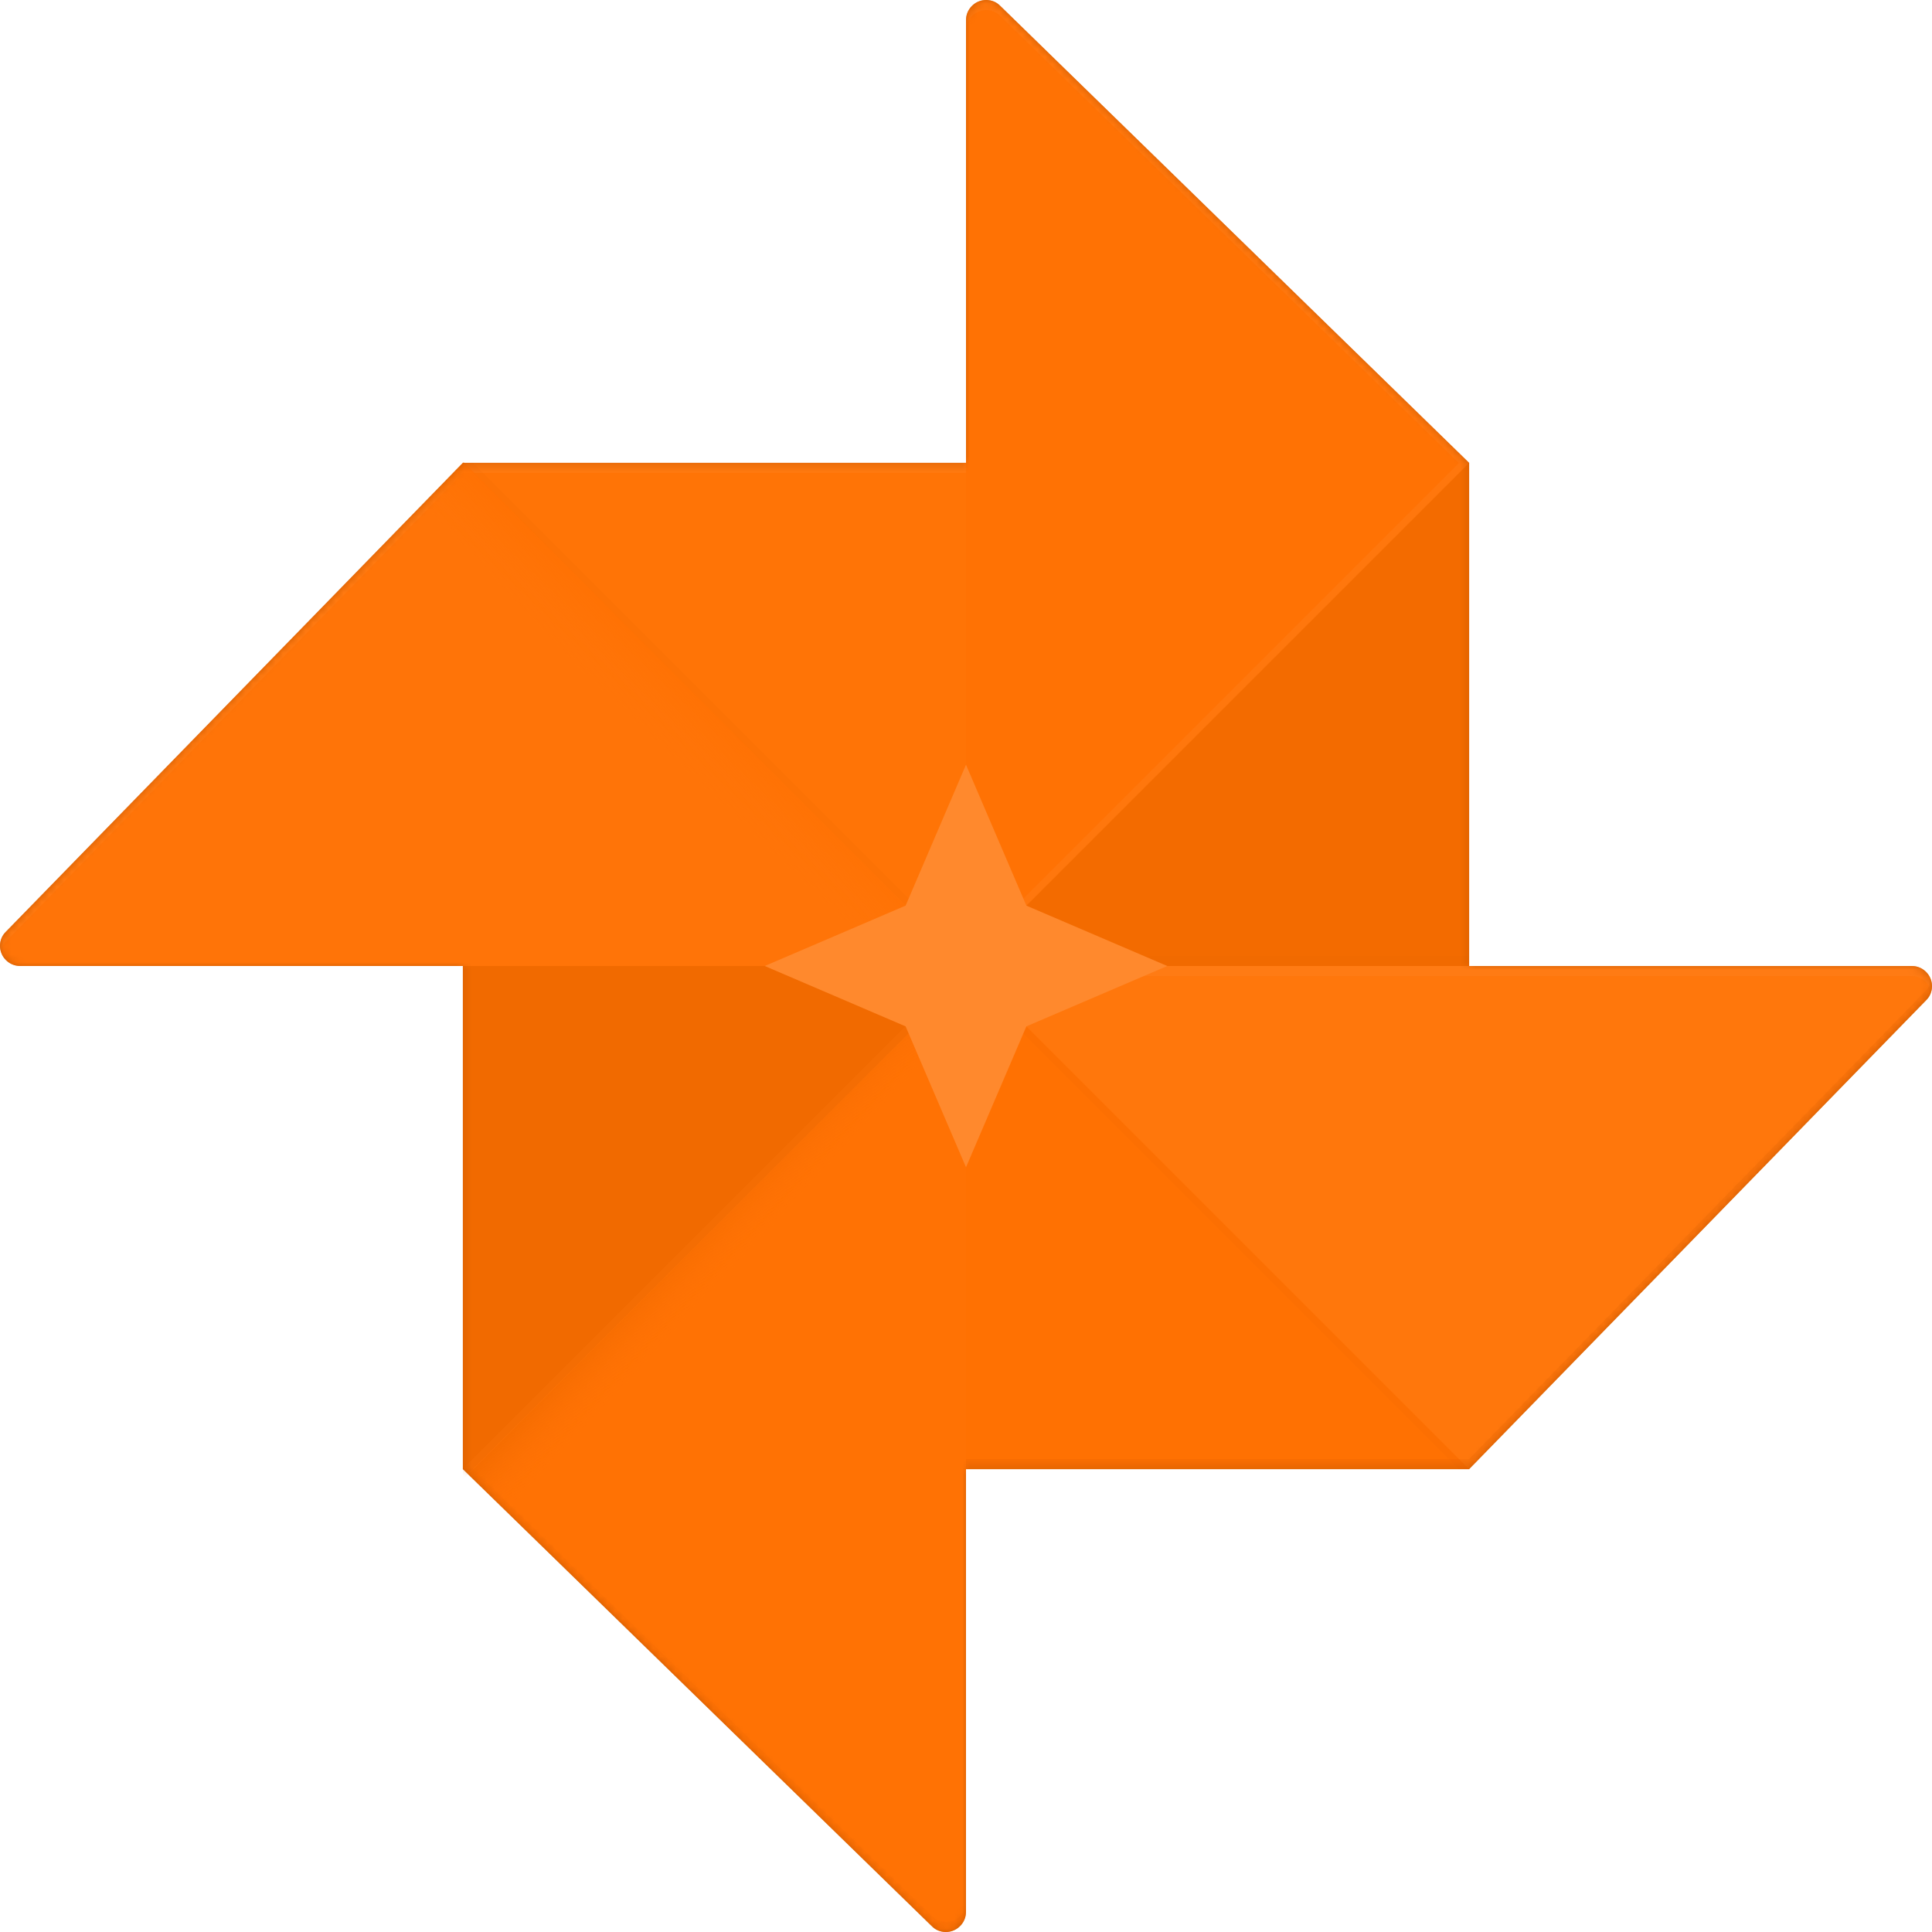 <?xml version="1.0" encoding="UTF-8" standalone="no"?>
<svg width="256px" height="256px" viewBox="0 0 256 256" version="1.1" xmlns="http://www.w3.org/2000/svg" xmlns:xlink="http://www.w3.org/1999/xlink" preserveAspectRatio="xMidYMid">
    <defs>
        <path id="path-1" d="M253.333,128 L194.667,128 L194.667,61.333 L132.56,0.8 C132.08,0.293 131.413,0 130.667,0 C129.2,0 128,1.2 128,2.667 L128,61.333 L61.333,61.333 L0.8,123.44 C0.293,123.92 0,124.587 0,125.333 C0,126.8 1.2,128 2.667,128 L61.333,128 L61.333,194.667 L123.44,255.2 C123.92,255.707 124.587,256 125.333,256 C126.8,256 128,254.8 128,253.333 L128,194.667 L194.667,194.667 L255.2,132.56 C255.707,132.08 256,131.413 256,130.667 C256,129.2 254.8,128 253.333,128 L253.333,128 Z"></path>
        <linearGradient x1="56.867%" y1="47.539%" x2="46.904%" y2="57.776%" id="linearGradient-3">
            <stop stop-color="#ff7102" offset="0%"></stop>
            <stop stop-color="#ff7408" stop-opacity="0" offset="100%"></stop>
        </linearGradient>
        <linearGradient x1="50%" y1="40.547%" x2="58.293%" y2="48.587%" id="linearGradient-4">
            <stop stop-color="#f16a00" offset="0%"></stop>
            <stop stop-color="#ff7204" stop-opacity="0" offset="100%"></stop>
        </linearGradient>
    </defs>
	<g>
		<mask id="mask-2" fill="#ff8d33">
			<use xlink:href="#path-1"></use>
		</mask>
		<use fill="#cc5a00" xlink:href="#path-1"></use>
		<g mask="url(#mask-2)">
			<g transform="translate(0, 60.333)">
				<path d="M0.8,63.107 C0.293,63.587 0,64.253 0,65 C0,66.467 1.2,67.667 2.667,67.667 L128,67.667 L128,1 L61.333,1 L0.8,63.107 L0.8,63.107 Z" fill="#ff7408"></path>
				<path d="M128,67.667 L128,1 L61.333,1 L128,67.667 L128,67.667 Z" fill="#ff7406"></path>
				<path d="M61.333,1 L0.8,63.107 C0.293,63.587 0,64.253 0,65 C0,65.24 0.08,65.453 0.133,65.667 C0.267,65.213 0.453,64.76 0.773,64.44 L61.333,2.333 L128,2.333 L128,1 L61.333,1 L61.333,1 Z" fill-opacity="0.2" fill="#ff8d33"></path>
				<path d="M128,67.667 L128,66.333 L62.667,1 L61.333,1 L128,67.667 L128,67.667 Z" fill-opacity="0.1" fill="#df6200"></path>
				<path d="M119.967,59.643 L110.352,63.749 L56.129,6.424 L61.414,0.889 L119.967,59.643 Z" opacity="0.8" fill="url(#linearGradient-3)"></path>
			</g>
		</g>
		<g mask="url(#mask-2)">
			<g transform="translate(61.333, 128)">
				<path d="M62.107,127.2 C62.587,127.707 63.253,128 64,128 C65.467,128 66.667,126.8 66.667,125.333 L66.667,0 L0,0 L0,66.667 L62.107,127.2 L62.107,127.2 Z" fill="#ff7204"></path>
				<path d="M0,0 L0,66.667 L66.667,0 L0,0 L0,0 Z" fill="#f16a00"></path>
				<path d="M64,126.667 C63.253,126.667 62.587,126.373 62.107,125.867 L0.667,66 L0,66.667 L62.107,127.2 C62.587,127.707 63.253,128 64,128 C65.467,128 66.667,126.8 66.667,125.333 L66.667,124 C66.667,125.467 65.467,126.667 64,126.667 L64,126.667 L64,126.667 Z" fill-opacity="0.1" fill="#df6200"></path>
				<path d="M59.068,8.974 L61.297,14.164 L5.969,72.488 L0.706,67.354 L59.068,8.974 Z" opacity="0.7" fill="url(#linearGradient-4)"></path>
				<path d="M66.667,1.333 L65.333,1.333 L0,66.667 L0,68 L66.667,1.333 L66.667,1.333 Z" opacity="0.2" fill="#cc5a00"></path>
			</g>
		</g>
		<g mask="url(#mask-2)">
			<g transform="translate(128, 128)">
				<path d="M127.2,4.56 C127.707,4.08 128,3.413 128,2.667 C128,1.2 126.8,0 125.333,0 L0,0 L0,66.667 L66.667,66.667 L127.2,4.56 L127.2,4.56 Z" fill="#ff770c"></path>
				<path d="M0,0 L0,66.667 L66.667,66.667 L0,0 L0,0 Z" fill="#ff7102"></path>
				<path d="M66.667,66.667 L127.2,4.56 C127.707,4.08 128,3.413 128,2.667 C128,2.427 127.92,2.213 127.867,2 C127.733,2.453 127.547,2.907 127.227,3.227 L66.667,65.333 L0,65.333 L0,66.667 L66.667,66.667 L66.667,66.667 Z" fill-opacity="0.2" fill="#df6200"></path>
				<path d="M0,0 L0,1.333 L65.333,66.667 L66.667,66.667 L0,0 L0,0 Z" fill-opacity="0.1" fill="#df6200"></path>
				<path d="M127.867,3.333 C127.92,3.12 128,2.907 128,2.667 C128,1.2 126.8,0 125.333,0 L0,0 L0,1.333 L125.333,1.333 C126.56,1.333 127.573,2.187 127.867,3.333 L127.867,3.333 L127.867,3.333 Z" fill-opacity="0.2" fill="#ff8d33"></path>
			</g>
		</g>
		<g mask="url(#mask-2)">
			<g transform="translate(128, 0)">
				<path d="M4.56,0.8 C4.08,0.293 3.413,0 2.667,0 C1.2,0 0,1.2 0,2.667 L0,128 L66.667,128 L66.667,61.333 L4.56,0.8 L4.56,0.8 Z" fill="#ff7204"></path>
				<path d="M4.56,0.8 C4.08,0.293 3.413,0 2.667,0 C1.2,0 0,1.2 0,2.667 L0,4 C0,2.533 1.2,1.333 2.667,1.333 C3.413,1.333 4.08,1.627 4.56,2.133 L65.307,61.36 L66.667,61.333 L4.56,0.8 L4.56,0.8 Z" fill-opacity="0.2" fill="#ff8d33"></path>
				<path d="M66.667,128 L66.667,61.333 L47.45,80.55 L0,128 L66.667,128 L66.667,128 Z" fill="#f36b00"></path>
				<path d="M0,126.667 L1.333,126.667 L66.667,61.333 L65.307,61.36 L0,126.667 L0,126.667 Z" opacity="0.2" fill="#ff8d33"></path>
				<rect fill-opacity="0.1" fill="#df6200" x="0" y="126.667" width="66.667" height="1.333"></rect>
			</g>
		</g>
		<path d="M120,120 L128,101.333 L136,120 L154.667,128 L136,136 L128,154.667 L120,136 L101.333,128 L120,120 L120,120 Z" fill="#ff892d" mask="url(#mask-2)"></path>
	</g>
</svg>